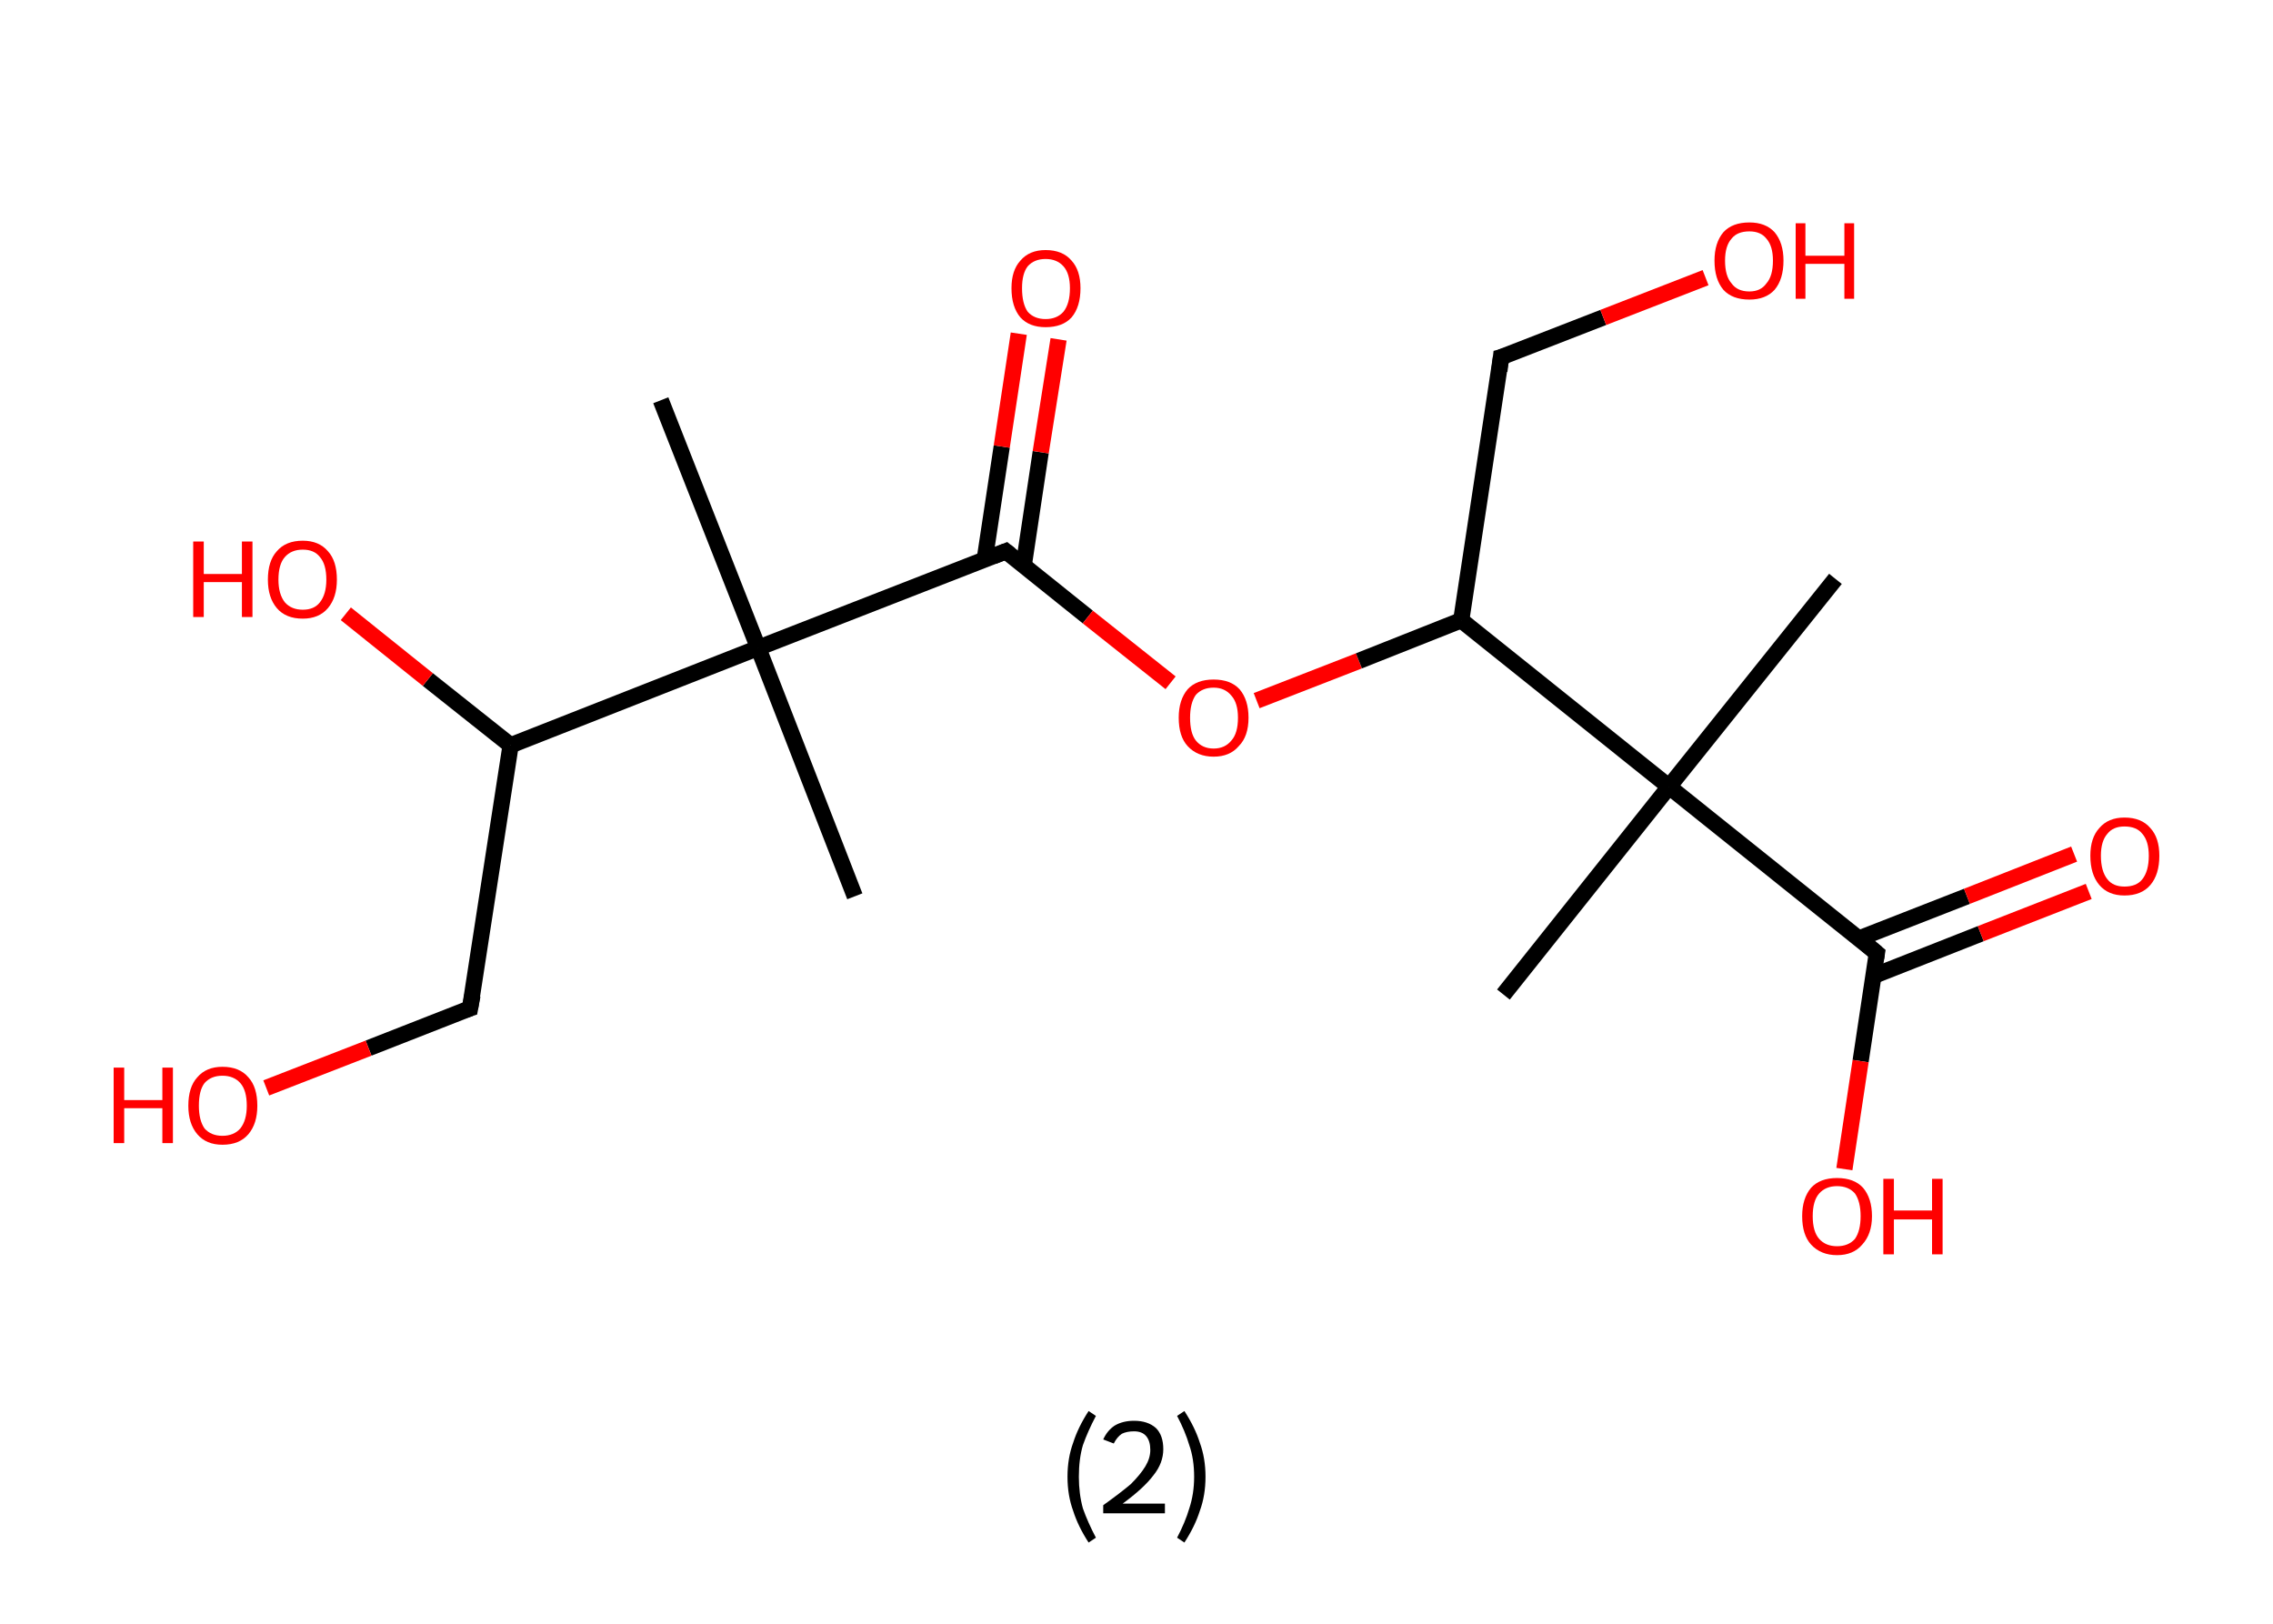 <?xml version='1.0' encoding='ASCII' standalone='yes'?>
<svg xmlns="http://www.w3.org/2000/svg" xmlns:rdkit="http://www.rdkit.org/xml" xmlns:xlink="http://www.w3.org/1999/xlink" version="1.1" baseProfile="full" xml:space="preserve" width="280px" height="200px" viewBox="0 0 280 200">
<!-- END OF HEADER -->
<rect style="opacity:1.0;fill:#FFFFFF;stroke:none" width="280.0" height="200.0" x="0.0" y="0.0"> </rect>
<path class="bond-0 atom-0 atom-1" d="M 81.4,49.3 L 93.4,79.8" style="fill:none;fill-rule:evenodd;stroke:#000000;stroke-width:2.0px;stroke-linecap:butt;stroke-linejoin:miter;stroke-opacity:1"/>
<path class="bond-1 atom-1 atom-2" d="M 93.4,79.8 L 105.3,110.4" style="fill:none;fill-rule:evenodd;stroke:#000000;stroke-width:2.0px;stroke-linecap:butt;stroke-linejoin:miter;stroke-opacity:1"/>
<path class="bond-2 atom-1 atom-3" d="M 93.4,79.8 L 123.9,67.9" style="fill:none;fill-rule:evenodd;stroke:#000000;stroke-width:2.0px;stroke-linecap:butt;stroke-linejoin:miter;stroke-opacity:1"/>
<path class="bond-3 atom-3 atom-4" d="M 126.1,69.7 L 128.2,55.7" style="fill:none;fill-rule:evenodd;stroke:#000000;stroke-width:2.0px;stroke-linecap:butt;stroke-linejoin:miter;stroke-opacity:1"/>
<path class="bond-3 atom-3 atom-4" d="M 128.2,55.7 L 130.4,41.8" style="fill:none;fill-rule:evenodd;stroke:#FF0000;stroke-width:2.0px;stroke-linecap:butt;stroke-linejoin:miter;stroke-opacity:1"/>
<path class="bond-3 atom-3 atom-4" d="M 121.3,68.9 L 123.4,55.0" style="fill:none;fill-rule:evenodd;stroke:#000000;stroke-width:2.0px;stroke-linecap:butt;stroke-linejoin:miter;stroke-opacity:1"/>
<path class="bond-3 atom-3 atom-4" d="M 123.4,55.0 L 125.5,41.1" style="fill:none;fill-rule:evenodd;stroke:#FF0000;stroke-width:2.0px;stroke-linecap:butt;stroke-linejoin:miter;stroke-opacity:1"/>
<path class="bond-4 atom-3 atom-5" d="M 123.9,67.9 L 134.0,76.0" style="fill:none;fill-rule:evenodd;stroke:#000000;stroke-width:2.0px;stroke-linecap:butt;stroke-linejoin:miter;stroke-opacity:1"/>
<path class="bond-4 atom-3 atom-5" d="M 134.0,76.0 L 144.2,84.1" style="fill:none;fill-rule:evenodd;stroke:#FF0000;stroke-width:2.0px;stroke-linecap:butt;stroke-linejoin:miter;stroke-opacity:1"/>
<path class="bond-5 atom-5 atom-6" d="M 154.8,86.3 L 167.4,81.4" style="fill:none;fill-rule:evenodd;stroke:#FF0000;stroke-width:2.0px;stroke-linecap:butt;stroke-linejoin:miter;stroke-opacity:1"/>
<path class="bond-5 atom-5 atom-6" d="M 167.4,81.4 L 180.0,76.4" style="fill:none;fill-rule:evenodd;stroke:#000000;stroke-width:2.0px;stroke-linecap:butt;stroke-linejoin:miter;stroke-opacity:1"/>
<path class="bond-6 atom-6 atom-7" d="M 180.0,76.4 L 184.9,44.0" style="fill:none;fill-rule:evenodd;stroke:#000000;stroke-width:2.0px;stroke-linecap:butt;stroke-linejoin:miter;stroke-opacity:1"/>
<path class="bond-7 atom-7 atom-8" d="M 184.9,44.0 L 197.5,39.1" style="fill:none;fill-rule:evenodd;stroke:#000000;stroke-width:2.0px;stroke-linecap:butt;stroke-linejoin:miter;stroke-opacity:1"/>
<path class="bond-7 atom-7 atom-8" d="M 197.5,39.1 L 210.1,34.2" style="fill:none;fill-rule:evenodd;stroke:#FF0000;stroke-width:2.0px;stroke-linecap:butt;stroke-linejoin:miter;stroke-opacity:1"/>
<path class="bond-8 atom-6 atom-9" d="M 180.0,76.4 L 205.6,96.9" style="fill:none;fill-rule:evenodd;stroke:#000000;stroke-width:2.0px;stroke-linecap:butt;stroke-linejoin:miter;stroke-opacity:1"/>
<path class="bond-9 atom-9 atom-10" d="M 205.6,96.9 L 185.2,122.5" style="fill:none;fill-rule:evenodd;stroke:#000000;stroke-width:2.0px;stroke-linecap:butt;stroke-linejoin:miter;stroke-opacity:1"/>
<path class="bond-10 atom-9 atom-11" d="M 205.6,96.9 L 226.1,71.3" style="fill:none;fill-rule:evenodd;stroke:#000000;stroke-width:2.0px;stroke-linecap:butt;stroke-linejoin:miter;stroke-opacity:1"/>
<path class="bond-11 atom-9 atom-12" d="M 205.6,96.9 L 231.2,117.4" style="fill:none;fill-rule:evenodd;stroke:#000000;stroke-width:2.0px;stroke-linecap:butt;stroke-linejoin:miter;stroke-opacity:1"/>
<path class="bond-12 atom-12 atom-13" d="M 230.8,120.2 L 244.0,115.0" style="fill:none;fill-rule:evenodd;stroke:#000000;stroke-width:2.0px;stroke-linecap:butt;stroke-linejoin:miter;stroke-opacity:1"/>
<path class="bond-12 atom-12 atom-13" d="M 244.0,115.0 L 257.3,109.8" style="fill:none;fill-rule:evenodd;stroke:#FF0000;stroke-width:2.0px;stroke-linecap:butt;stroke-linejoin:miter;stroke-opacity:1"/>
<path class="bond-12 atom-12 atom-13" d="M 229.0,115.6 L 242.3,110.4" style="fill:none;fill-rule:evenodd;stroke:#000000;stroke-width:2.0px;stroke-linecap:butt;stroke-linejoin:miter;stroke-opacity:1"/>
<path class="bond-12 atom-12 atom-13" d="M 242.3,110.4 L 255.5,105.2" style="fill:none;fill-rule:evenodd;stroke:#FF0000;stroke-width:2.0px;stroke-linecap:butt;stroke-linejoin:miter;stroke-opacity:1"/>
<path class="bond-13 atom-12 atom-14" d="M 231.2,117.4 L 229.2,130.7" style="fill:none;fill-rule:evenodd;stroke:#000000;stroke-width:2.0px;stroke-linecap:butt;stroke-linejoin:miter;stroke-opacity:1"/>
<path class="bond-13 atom-12 atom-14" d="M 229.2,130.7 L 227.2,144.0" style="fill:none;fill-rule:evenodd;stroke:#FF0000;stroke-width:2.0px;stroke-linecap:butt;stroke-linejoin:miter;stroke-opacity:1"/>
<path class="bond-14 atom-1 atom-15" d="M 93.4,79.8 L 62.9,91.8" style="fill:none;fill-rule:evenodd;stroke:#000000;stroke-width:2.0px;stroke-linecap:butt;stroke-linejoin:miter;stroke-opacity:1"/>
<path class="bond-15 atom-15 atom-16" d="M 62.9,91.8 L 52.7,83.7" style="fill:none;fill-rule:evenodd;stroke:#000000;stroke-width:2.0px;stroke-linecap:butt;stroke-linejoin:miter;stroke-opacity:1"/>
<path class="bond-15 atom-15 atom-16" d="M 52.7,83.7 L 42.6,75.6" style="fill:none;fill-rule:evenodd;stroke:#FF0000;stroke-width:2.0px;stroke-linecap:butt;stroke-linejoin:miter;stroke-opacity:1"/>
<path class="bond-16 atom-15 atom-17" d="M 62.9,91.8 L 57.9,124.2" style="fill:none;fill-rule:evenodd;stroke:#000000;stroke-width:2.0px;stroke-linecap:butt;stroke-linejoin:miter;stroke-opacity:1"/>
<path class="bond-17 atom-17 atom-18" d="M 57.9,124.2 L 45.4,129.1" style="fill:none;fill-rule:evenodd;stroke:#000000;stroke-width:2.0px;stroke-linecap:butt;stroke-linejoin:miter;stroke-opacity:1"/>
<path class="bond-17 atom-17 atom-18" d="M 45.4,129.1 L 32.8,134.0" style="fill:none;fill-rule:evenodd;stroke:#FF0000;stroke-width:2.0px;stroke-linecap:butt;stroke-linejoin:miter;stroke-opacity:1"/>
<path d="M 122.4,68.5 L 123.9,67.9 L 124.4,68.3" style="fill:none;stroke:#000000;stroke-width:2.0px;stroke-linecap:butt;stroke-linejoin:miter;stroke-opacity:1;"/>
<path d="M 184.7,45.7 L 184.9,44.0 L 185.6,43.8" style="fill:none;stroke:#000000;stroke-width:2.0px;stroke-linecap:butt;stroke-linejoin:miter;stroke-opacity:1;"/>
<path d="M 229.9,116.3 L 231.2,117.4 L 231.1,118.0" style="fill:none;stroke:#000000;stroke-width:2.0px;stroke-linecap:butt;stroke-linejoin:miter;stroke-opacity:1;"/>
<path d="M 58.2,122.6 L 57.9,124.2 L 57.3,124.4" style="fill:none;stroke:#000000;stroke-width:2.0px;stroke-linecap:butt;stroke-linejoin:miter;stroke-opacity:1;"/>
<path class="atom-4" d="M 124.6 35.5 Q 124.6 33.3, 125.7 32.1 Q 126.8 30.8, 128.8 30.8 Q 130.9 30.8, 132.0 32.1 Q 133.1 33.3, 133.1 35.5 Q 133.1 37.8, 132.0 39.1 Q 130.9 40.3, 128.8 40.3 Q 126.8 40.3, 125.7 39.1 Q 124.6 37.8, 124.6 35.5 M 128.8 39.3 Q 130.2 39.3, 131.0 38.4 Q 131.8 37.4, 131.8 35.5 Q 131.8 33.7, 131.0 32.8 Q 130.2 31.9, 128.8 31.9 Q 127.4 31.9, 126.6 32.8 Q 125.9 33.7, 125.9 35.5 Q 125.9 37.4, 126.6 38.4 Q 127.4 39.3, 128.8 39.3 " fill="#FF0000"/>
<path class="atom-5" d="M 145.2 88.4 Q 145.2 86.2, 146.3 84.9 Q 147.4 83.7, 149.5 83.7 Q 151.6 83.7, 152.7 84.9 Q 153.8 86.2, 153.8 88.4 Q 153.8 90.7, 152.6 91.9 Q 151.5 93.2, 149.5 93.2 Q 147.5 93.2, 146.3 91.9 Q 145.2 90.7, 145.2 88.4 M 149.5 92.2 Q 150.9 92.2, 151.7 91.2 Q 152.5 90.3, 152.5 88.4 Q 152.5 86.6, 151.7 85.7 Q 150.9 84.7, 149.5 84.7 Q 148.1 84.7, 147.3 85.6 Q 146.6 86.6, 146.6 88.4 Q 146.6 90.3, 147.3 91.2 Q 148.1 92.2, 149.5 92.2 " fill="#FF0000"/>
<path class="atom-8" d="M 211.2 32.1 Q 211.2 29.9, 212.3 28.6 Q 213.4 27.4, 215.5 27.4 Q 217.5 27.4, 218.6 28.6 Q 219.7 29.9, 219.7 32.1 Q 219.7 34.4, 218.6 35.7 Q 217.5 36.9, 215.5 36.9 Q 213.4 36.9, 212.3 35.7 Q 211.2 34.4, 211.2 32.1 M 215.5 35.9 Q 216.9 35.9, 217.6 34.9 Q 218.4 34.0, 218.4 32.1 Q 218.4 30.3, 217.6 29.4 Q 216.9 28.5, 215.5 28.5 Q 214.0 28.5, 213.3 29.4 Q 212.5 30.3, 212.5 32.1 Q 212.5 34.0, 213.3 34.9 Q 214.0 35.9, 215.5 35.9 " fill="#FF0000"/>
<path class="atom-8" d="M 221.2 27.5 L 222.4 27.5 L 222.4 31.5 L 227.2 31.5 L 227.2 27.5 L 228.4 27.5 L 228.4 36.8 L 227.2 36.8 L 227.2 32.5 L 222.4 32.5 L 222.4 36.8 L 221.2 36.8 L 221.2 27.5 " fill="#FF0000"/>
<path class="atom-13" d="M 257.5 105.4 Q 257.5 103.2, 258.6 102.0 Q 259.7 100.7, 261.7 100.7 Q 263.8 100.7, 264.9 102.0 Q 266.0 103.2, 266.0 105.4 Q 266.0 107.7, 264.9 109.0 Q 263.8 110.3, 261.7 110.3 Q 259.7 110.3, 258.6 109.0 Q 257.5 107.7, 257.5 105.4 M 261.7 109.2 Q 263.2 109.2, 263.9 108.3 Q 264.7 107.3, 264.7 105.4 Q 264.7 103.6, 263.9 102.7 Q 263.2 101.8, 261.7 101.8 Q 260.3 101.8, 259.6 102.7 Q 258.8 103.6, 258.8 105.4 Q 258.8 107.3, 259.6 108.3 Q 260.3 109.2, 261.7 109.2 " fill="#FF0000"/>
<path class="atom-14" d="M 222.0 149.8 Q 222.0 147.6, 223.1 146.3 Q 224.2 145.1, 226.3 145.1 Q 228.4 145.1, 229.5 146.3 Q 230.6 147.6, 230.6 149.8 Q 230.6 152.0, 229.4 153.3 Q 228.3 154.6, 226.3 154.6 Q 224.3 154.6, 223.1 153.3 Q 222.0 152.1, 222.0 149.8 M 226.3 153.5 Q 227.7 153.5, 228.5 152.6 Q 229.2 151.6, 229.2 149.8 Q 229.2 148.0, 228.5 147.0 Q 227.7 146.1, 226.3 146.1 Q 224.9 146.1, 224.1 147.0 Q 223.3 147.9, 223.3 149.8 Q 223.3 151.7, 224.1 152.6 Q 224.9 153.5, 226.3 153.5 " fill="#FF0000"/>
<path class="atom-14" d="M 232.0 145.2 L 233.3 145.2 L 233.3 149.1 L 238.0 149.1 L 238.0 145.2 L 239.3 145.2 L 239.3 154.5 L 238.0 154.5 L 238.0 150.2 L 233.3 150.2 L 233.3 154.5 L 232.0 154.5 L 232.0 145.2 " fill="#FF0000"/>
<path class="atom-16" d="M 23.8 66.7 L 25.1 66.7 L 25.1 70.7 L 29.8 70.7 L 29.8 66.7 L 31.1 66.7 L 31.1 76.0 L 29.8 76.0 L 29.8 71.7 L 25.1 71.7 L 25.1 76.0 L 23.8 76.0 L 23.8 66.7 " fill="#FF0000"/>
<path class="atom-16" d="M 33.0 71.4 Q 33.0 69.1, 34.1 67.9 Q 35.2 66.6, 37.3 66.6 Q 39.3 66.6, 40.4 67.9 Q 41.5 69.1, 41.5 71.4 Q 41.5 73.6, 40.4 74.9 Q 39.3 76.2, 37.3 76.2 Q 35.2 76.2, 34.1 74.9 Q 33.0 73.6, 33.0 71.4 M 37.3 75.1 Q 38.7 75.1, 39.4 74.2 Q 40.2 73.2, 40.2 71.4 Q 40.2 69.5, 39.4 68.6 Q 38.7 67.7, 37.3 67.7 Q 35.9 67.7, 35.1 68.6 Q 34.3 69.5, 34.3 71.4 Q 34.3 73.2, 35.1 74.2 Q 35.9 75.1, 37.3 75.1 " fill="#FF0000"/>
<path class="atom-18" d="M 14.0 131.5 L 15.3 131.5 L 15.3 135.5 L 20.0 135.5 L 20.0 131.5 L 21.3 131.5 L 21.3 140.8 L 20.0 140.8 L 20.0 136.5 L 15.3 136.5 L 15.3 140.8 L 14.0 140.8 L 14.0 131.5 " fill="#FF0000"/>
<path class="atom-18" d="M 23.2 136.2 Q 23.2 133.9, 24.3 132.7 Q 25.4 131.4, 27.4 131.4 Q 29.5 131.4, 30.6 132.7 Q 31.7 133.9, 31.7 136.2 Q 31.7 138.4, 30.6 139.7 Q 29.5 141.0, 27.4 141.0 Q 25.4 141.0, 24.3 139.7 Q 23.2 138.4, 23.2 136.2 M 27.4 139.9 Q 28.8 139.9, 29.6 139.0 Q 30.4 138.0, 30.4 136.2 Q 30.4 134.3, 29.6 133.4 Q 28.8 132.5, 27.4 132.5 Q 26.0 132.5, 25.2 133.4 Q 24.5 134.3, 24.5 136.2 Q 24.5 138.0, 25.2 139.0 Q 26.0 139.9, 27.4 139.9 " fill="#FF0000"/>
<path class="legend" d="M 131.5 181.9 Q 131.5 179.6, 132.2 177.7 Q 132.8 175.8, 134.1 173.8 L 135.0 174.4 Q 134.0 176.3, 133.4 178.0 Q 132.9 179.7, 132.9 181.9 Q 132.9 184.0, 133.4 185.8 Q 134.0 187.5, 135.0 189.4 L 134.1 190.0 Q 132.8 188.0, 132.2 186.1 Q 131.5 184.2, 131.5 181.9 " fill="#000000"/>
<path class="legend" d="M 135.9 177.3 Q 136.4 176.2, 137.3 175.6 Q 138.3 175.0, 139.7 175.0 Q 141.4 175.0, 142.4 175.9 Q 143.3 176.8, 143.3 178.5 Q 143.3 180.2, 142.1 181.7 Q 140.9 183.3, 138.3 185.2 L 143.5 185.2 L 143.5 186.4 L 135.9 186.4 L 135.9 185.4 Q 138.0 183.9, 139.3 182.8 Q 140.5 181.6, 141.1 180.6 Q 141.7 179.6, 141.7 178.6 Q 141.7 177.5, 141.2 176.9 Q 140.7 176.3, 139.7 176.3 Q 138.8 176.3, 138.2 176.6 Q 137.6 177.0, 137.2 177.8 L 135.9 177.3 " fill="#000000"/>
<path class="legend" d="M 148.5 181.9 Q 148.5 184.2, 147.8 186.1 Q 147.2 188.0, 145.9 190.0 L 145.0 189.4 Q 146.0 187.5, 146.5 185.8 Q 147.1 184.0, 147.1 181.9 Q 147.1 179.7, 146.5 178.0 Q 146.0 176.3, 145.0 174.4 L 145.9 173.8 Q 147.2 175.8, 147.8 177.7 Q 148.5 179.6, 148.5 181.9 " fill="#000000"/>
</svg>
